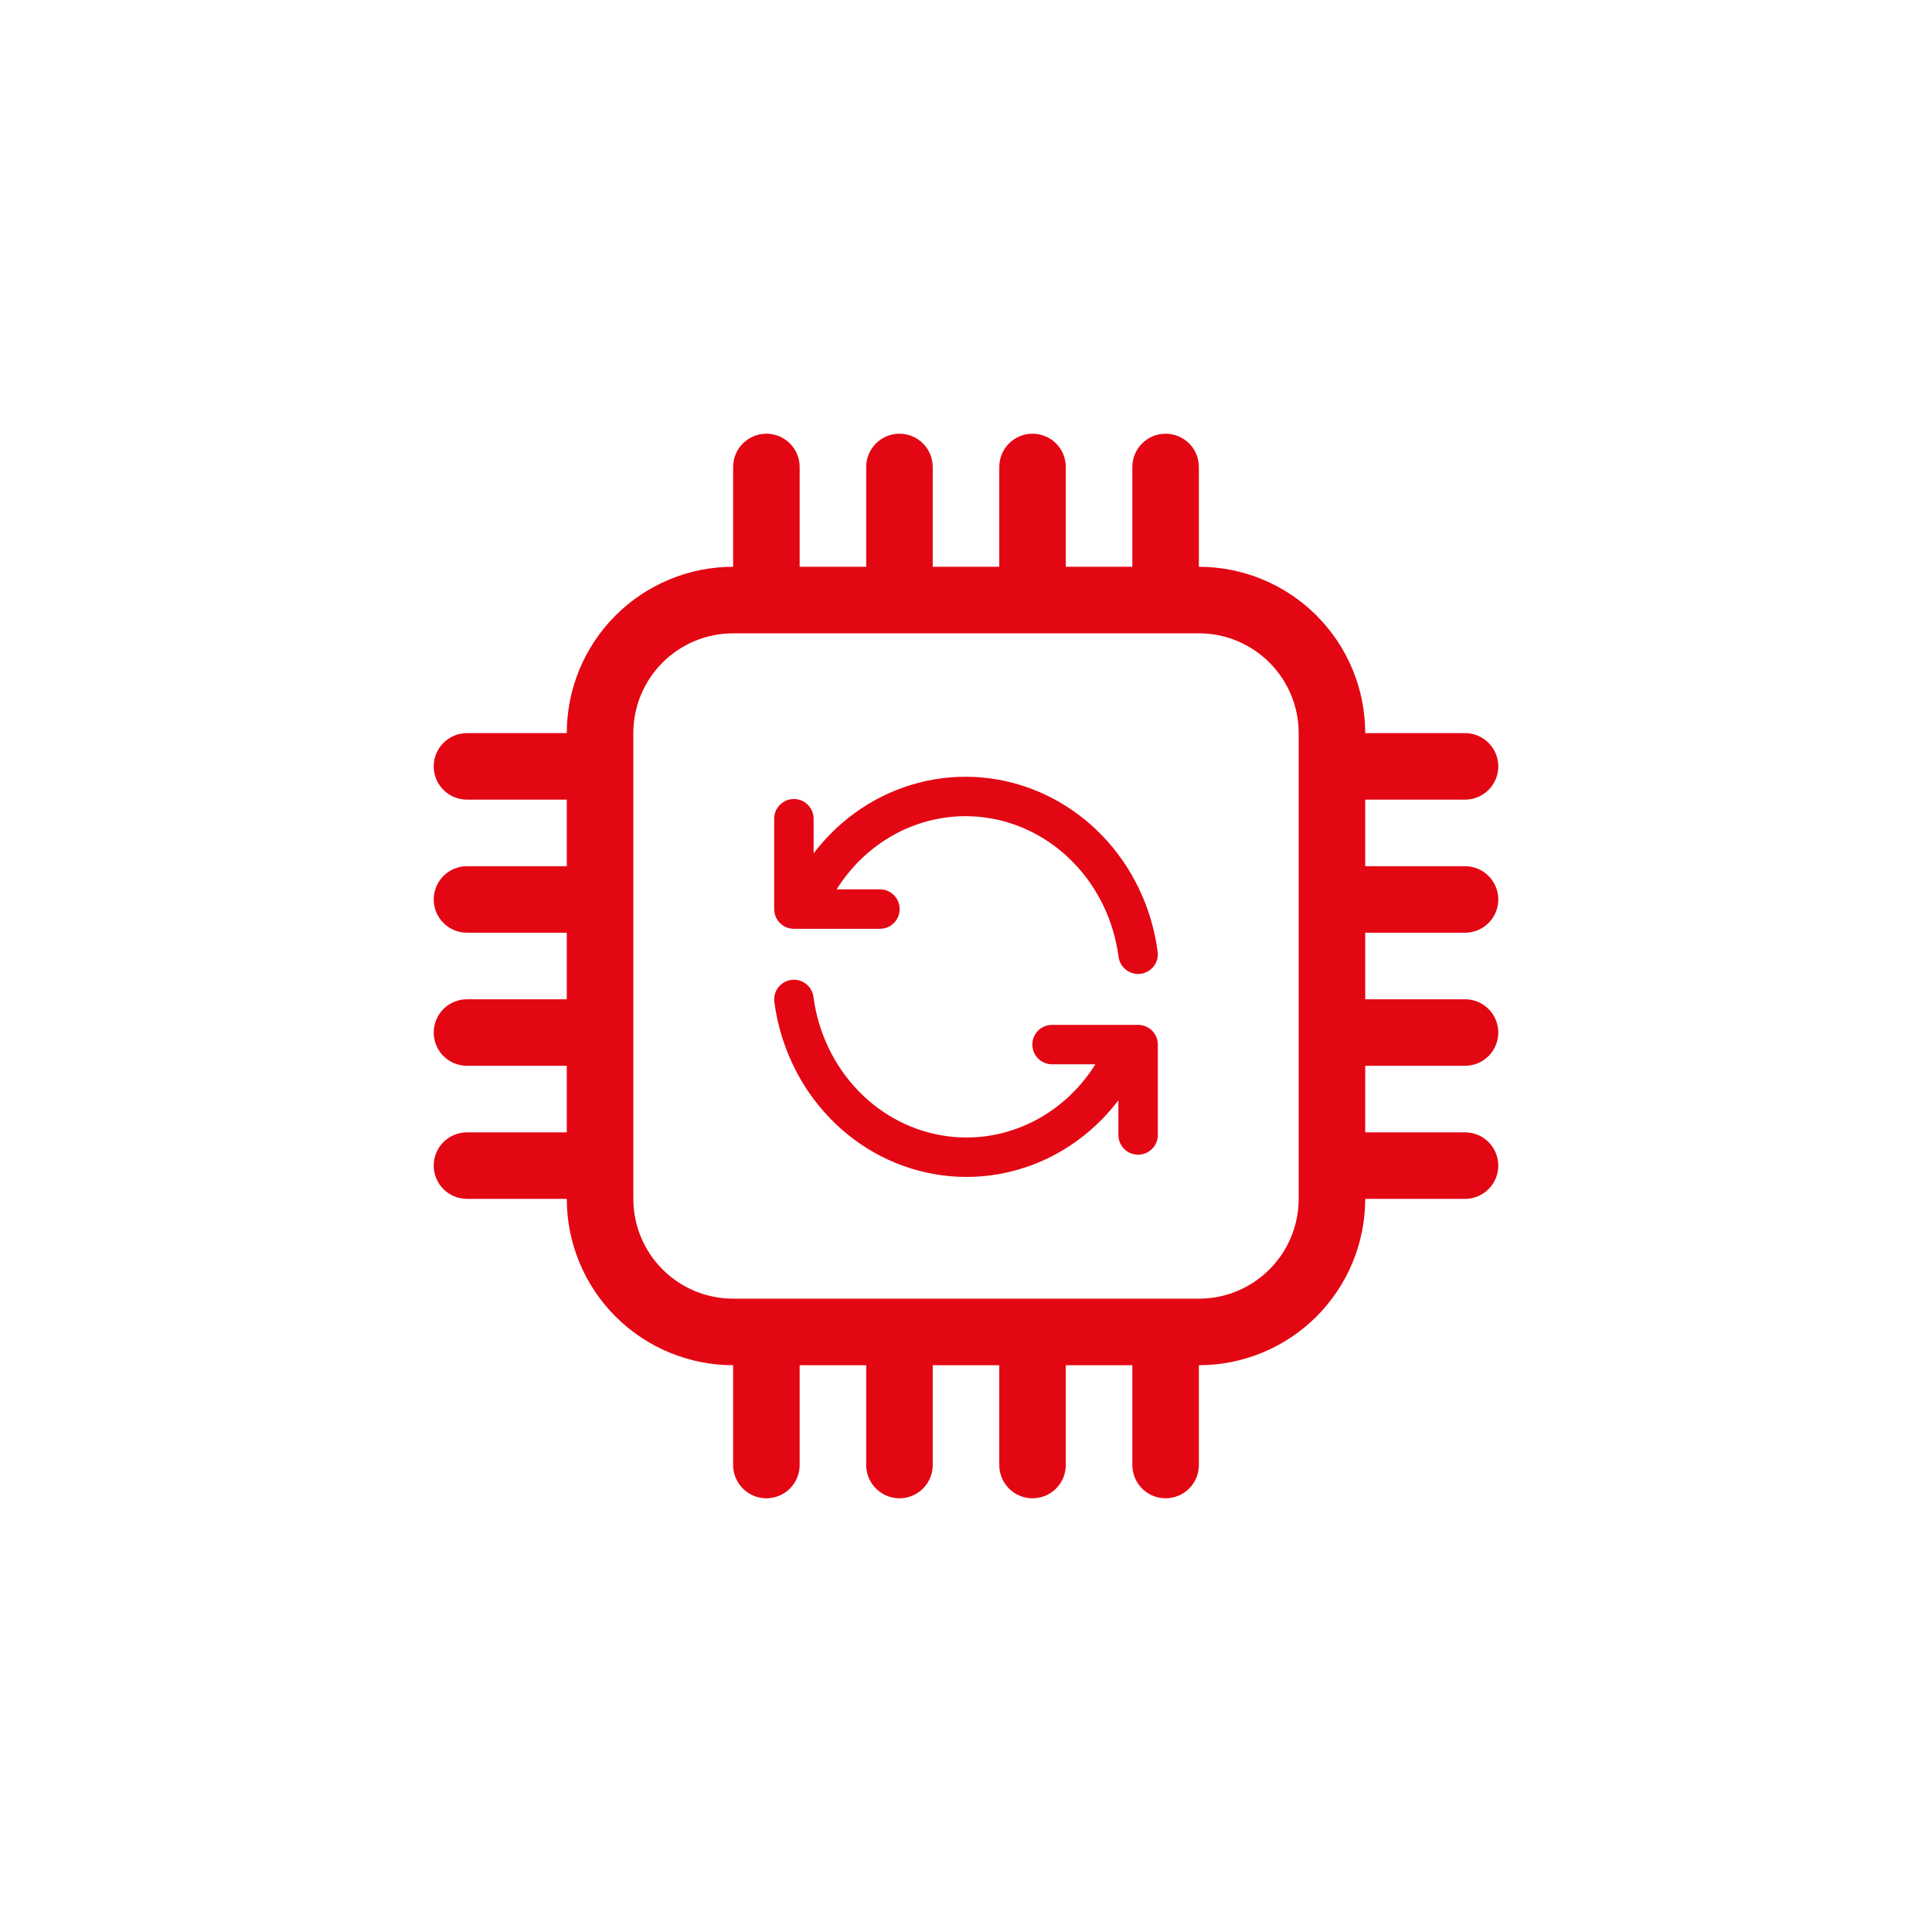 <svg width="98" height="98" viewBox="0 0 98 98" fill="none" xmlns="http://www.w3.org/2000/svg">
<g filter="url(#filter0_d_275_129)">
<rect x="4" width="90" height="90" rx="45" fill="white"/>
<path d="M57.73 44.404C57.464 42.388 56.573 40.519 55.195 39.087C53.817 37.654 52.029 36.737 50.106 36.477C48.184 36.216 46.232 36.627 44.553 37.645C42.875 38.663 41.561 40.233 40.816 42.112M40.27 37.529V42.112H44.635M40.27 46.696C40.537 48.712 41.428 50.581 42.805 52.013C44.183 53.446 45.971 54.363 47.894 54.623C49.817 54.884 51.768 54.473 53.447 53.455C55.126 52.436 56.439 50.867 57.185 48.987M57.73 53.571V48.987H53.365" stroke="#E30613" stroke-width="2" stroke-linecap="round" stroke-linejoin="round"/>
<g clip-path="url(#clip0_275_129)">
<path d="M38.875 18C39.323 18 39.752 18.178 40.068 18.494C40.385 18.811 40.562 19.24 40.562 19.688V24.75H43.938V19.688C43.938 19.24 44.115 18.811 44.432 18.494C44.748 18.178 45.177 18 45.625 18C46.073 18 46.502 18.178 46.818 18.494C47.135 18.811 47.312 19.24 47.312 19.688V24.75H50.688V19.688C50.688 19.24 50.865 18.811 51.182 18.494C51.498 18.178 51.927 18 52.375 18C52.823 18 53.252 18.178 53.568 18.494C53.885 18.811 54.062 19.24 54.062 19.688V24.75H57.438V19.688C57.438 19.24 57.615 18.811 57.932 18.494C58.248 18.178 58.677 18 59.125 18C59.573 18 60.002 18.178 60.318 18.494C60.635 18.811 60.812 19.24 60.812 19.688V24.75C63.05 24.75 65.196 25.639 66.779 27.221C68.361 28.804 69.25 30.95 69.25 33.188H74.312C74.76 33.188 75.189 33.365 75.506 33.682C75.822 33.998 76 34.427 76 34.875C76 35.323 75.822 35.752 75.506 36.068C75.189 36.385 74.76 36.562 74.312 36.562H69.25V39.938H74.312C74.76 39.938 75.189 40.115 75.506 40.432C75.822 40.748 76 41.177 76 41.625C76 42.073 75.822 42.502 75.506 42.818C75.189 43.135 74.76 43.312 74.312 43.312H69.25V46.688H74.312C74.76 46.688 75.189 46.865 75.506 47.182C75.822 47.498 76 47.927 76 48.375C76 48.823 75.822 49.252 75.506 49.568C75.189 49.885 74.76 50.062 74.312 50.062H69.25V53.438H74.312C74.76 53.438 75.189 53.615 75.506 53.932C75.822 54.248 76 54.677 76 55.125C76 55.573 75.822 56.002 75.506 56.318C75.189 56.635 74.76 56.812 74.312 56.812H69.25C69.25 59.05 68.361 61.196 66.779 62.779C65.196 64.361 63.05 65.25 60.812 65.25V70.312C60.812 70.76 60.635 71.189 60.318 71.506C60.002 71.822 59.573 72 59.125 72C58.677 72 58.248 71.822 57.932 71.506C57.615 71.189 57.438 70.76 57.438 70.312V65.25H54.062V70.312C54.062 70.76 53.885 71.189 53.568 71.506C53.252 71.822 52.823 72 52.375 72C51.927 72 51.498 71.822 51.182 71.506C50.865 71.189 50.688 70.76 50.688 70.312V65.25H47.312V70.312C47.312 70.76 47.135 71.189 46.818 71.506C46.502 71.822 46.073 72 45.625 72C45.177 72 44.748 71.822 44.432 71.506C44.115 71.189 43.938 70.76 43.938 70.312V65.25H40.562V70.312C40.562 70.76 40.385 71.189 40.068 71.506C39.752 71.822 39.323 72 38.875 72C38.427 72 37.998 71.822 37.682 71.506C37.365 71.189 37.188 70.76 37.188 70.312V65.25C34.95 65.25 32.804 64.361 31.221 62.779C29.639 61.196 28.75 59.05 28.75 56.812H23.688C23.24 56.812 22.811 56.635 22.494 56.318C22.178 56.002 22 55.573 22 55.125C22 54.677 22.178 54.248 22.494 53.932C22.811 53.615 23.24 53.438 23.688 53.438H28.75V50.062H23.688C23.24 50.062 22.811 49.885 22.494 49.568C22.178 49.252 22 48.823 22 48.375C22 47.927 22.178 47.498 22.494 47.182C22.811 46.865 23.24 46.688 23.688 46.688H28.75V43.312H23.688C23.24 43.312 22.811 43.135 22.494 42.818C22.178 42.502 22 42.073 22 41.625C22 41.177 22.178 40.748 22.494 40.432C22.811 40.115 23.24 39.938 23.688 39.938H28.75V36.562H23.688C23.24 36.562 22.811 36.385 22.494 36.068C22.178 35.752 22 35.323 22 34.875C22 34.427 22.178 33.998 22.494 33.682C22.811 33.365 23.24 33.188 23.688 33.188H28.75C28.75 30.95 29.639 28.804 31.221 27.221C32.804 25.639 34.95 24.75 37.188 24.75V19.688C37.188 19.24 37.365 18.811 37.682 18.494C37.998 18.178 38.427 18 38.875 18ZM37.188 28.125C35.845 28.125 34.557 28.658 33.608 29.608C32.658 30.557 32.125 31.845 32.125 33.188V56.812C32.125 58.155 32.658 59.443 33.608 60.392C34.557 61.342 35.845 61.875 37.188 61.875H60.812C62.155 61.875 63.443 61.342 64.392 60.392C65.342 59.443 65.875 58.155 65.875 56.812V33.188C65.875 31.845 65.342 30.557 64.392 29.608C63.443 28.658 62.155 28.125 60.812 28.125H37.188Z" fill="#E30613"/>
</g>
</g>
<defs>
<filter id="filter0_d_275_129" x="0" y="0" width="98" height="98" filterUnits="userSpaceOnUse" color-interpolation-filters="sRGB">
<feFlood flood-opacity="0" result="BackgroundImageFix"/>
<feColorMatrix in="SourceAlpha" type="matrix" values="0 0 0 0 0 0 0 0 0 0 0 0 0 0 0 0 0 0 127 0" result="hardAlpha"/>
<feOffset dy="4"/>
<feGaussianBlur stdDeviation="2"/>
<feComposite in2="hardAlpha" operator="out"/>
<feColorMatrix type="matrix" values="0 0 0 0 0 0 0 0 0 0 0 0 0 0 0 0 0 0 0.15 0"/>
<feBlend mode="normal" in2="BackgroundImageFix" result="effect1_dropShadow_275_129"/>
<feBlend mode="normal" in="SourceGraphic" in2="effect1_dropShadow_275_129" result="shape"/>
</filter>
<clipPath id="clip0_275_129">
<rect width="54" height="54" fill="white" transform="translate(22 18)"/>
</clipPath>
</defs>
</svg>

